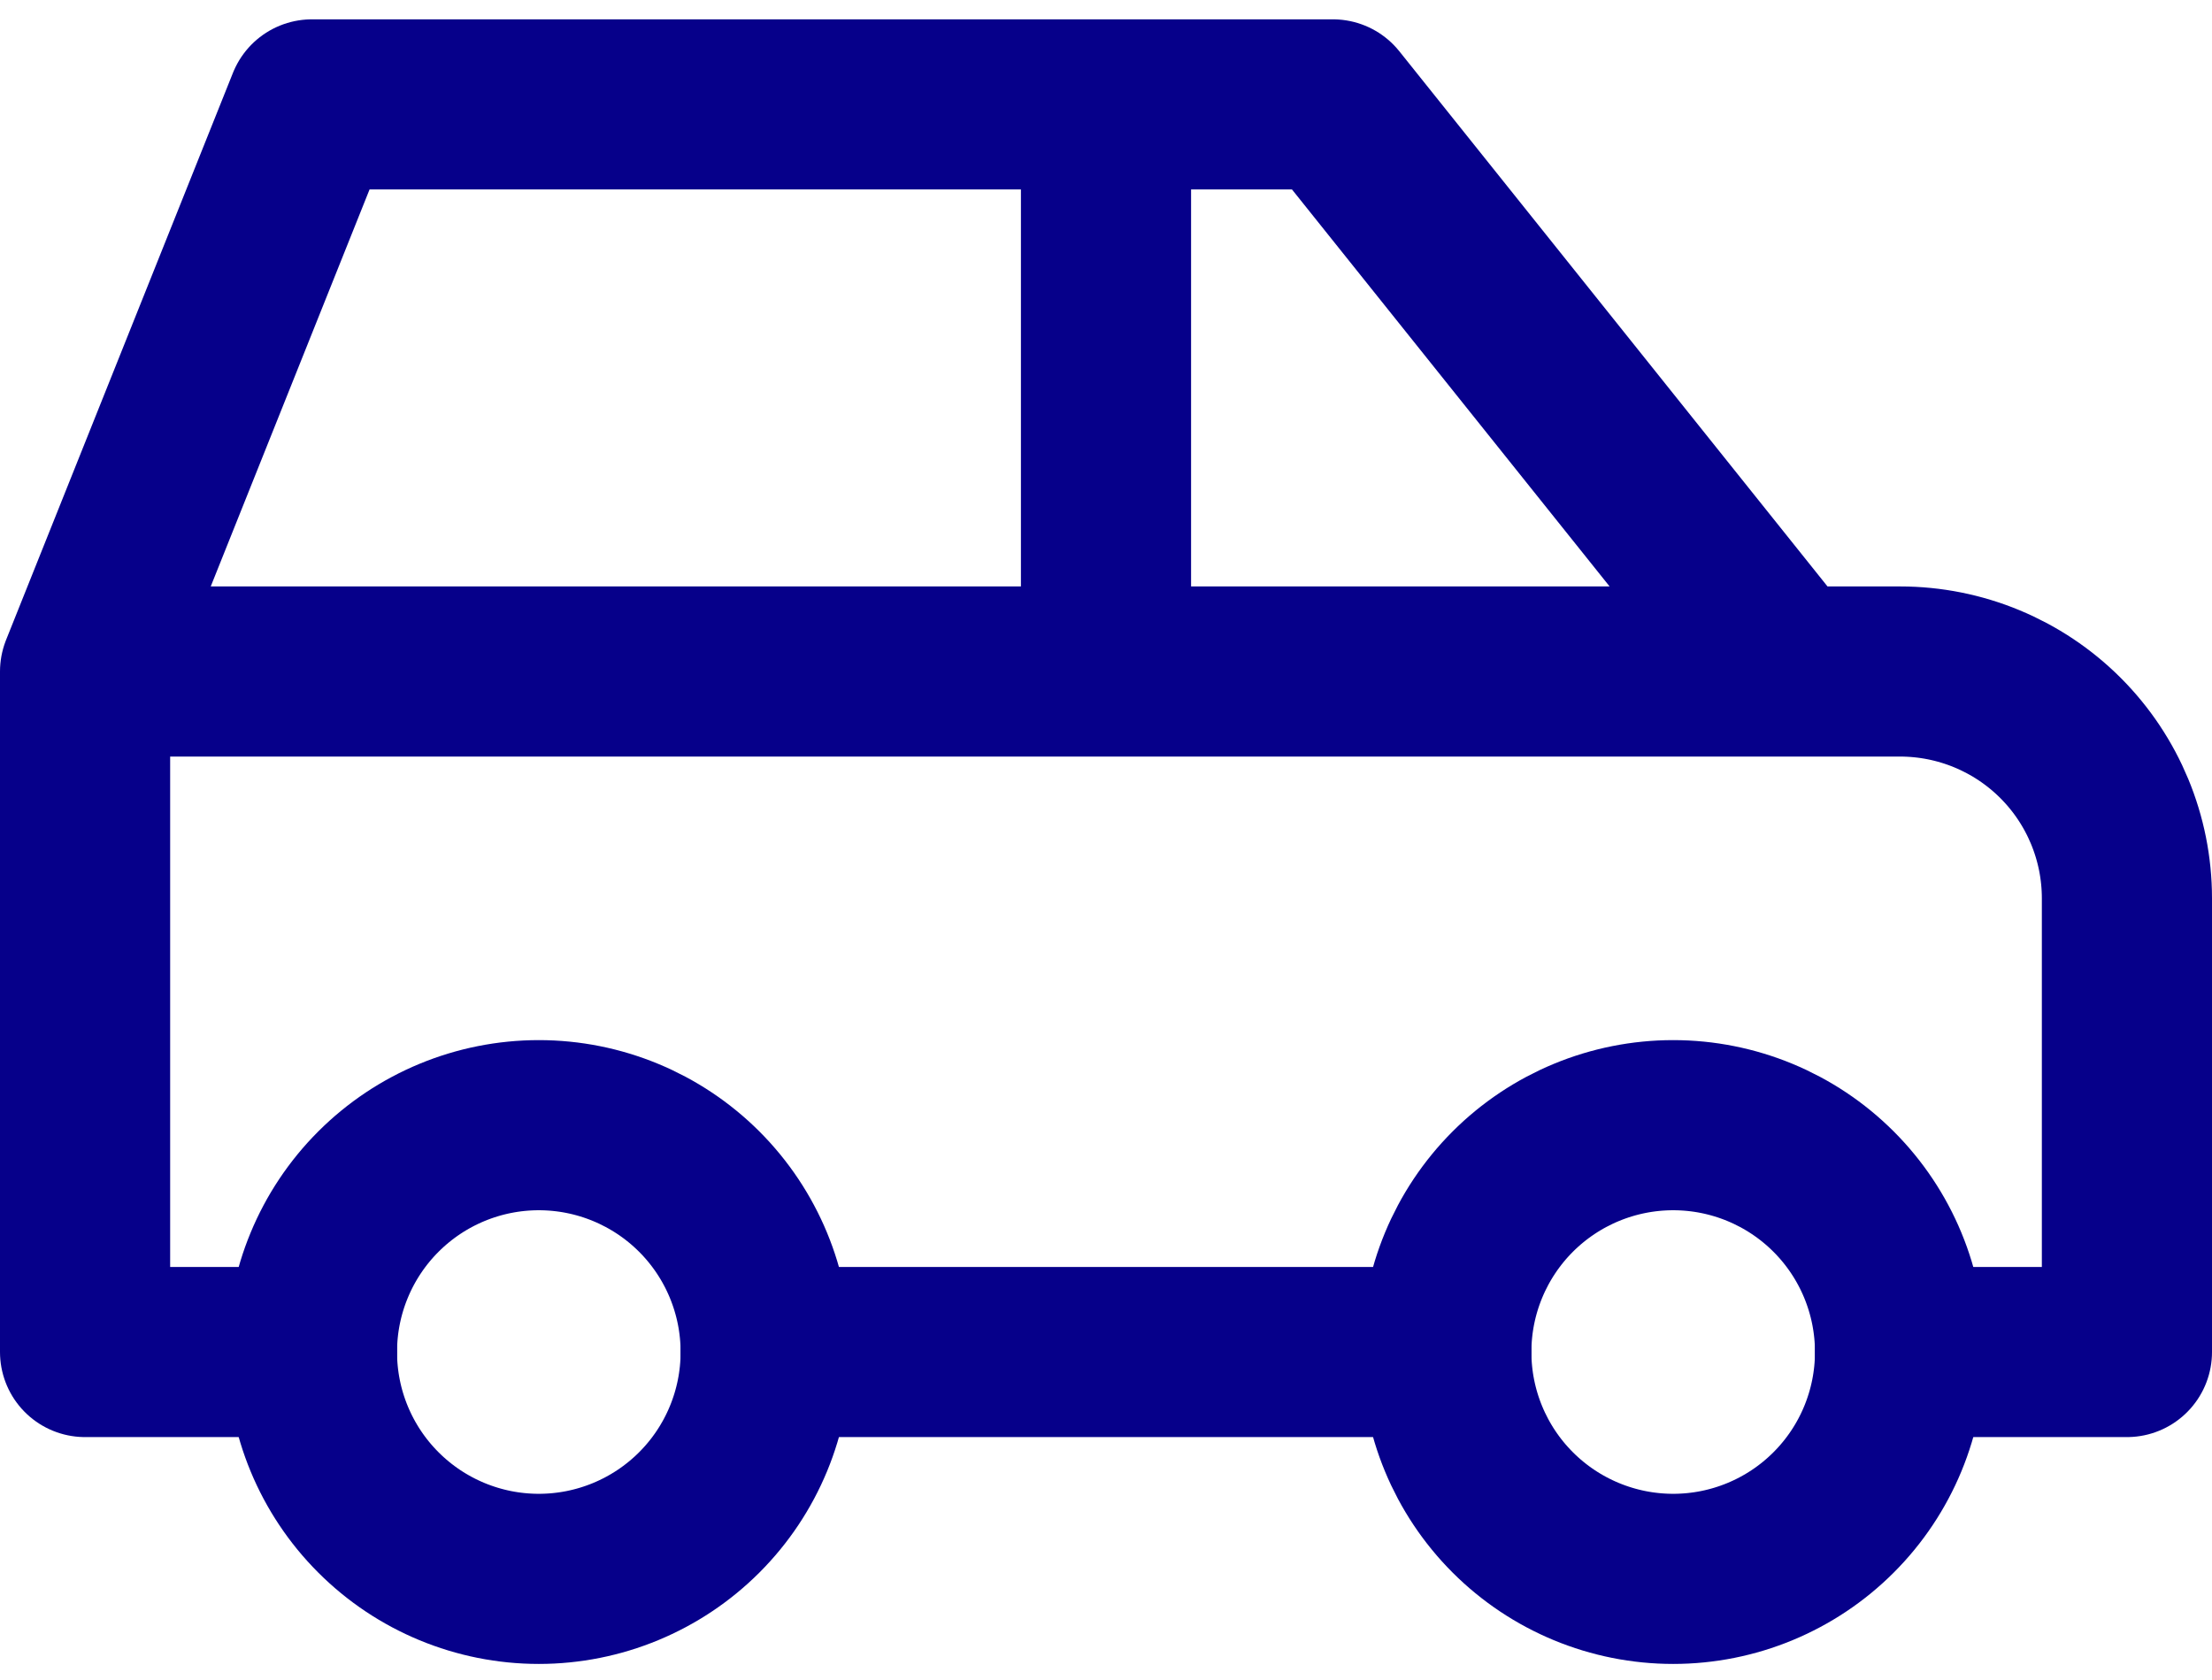 <svg width="104" height="79" viewBox="0 0 104 79" fill="none" xmlns="http://www.w3.org/2000/svg">
<path d="M14.667 63.576C14.667 66.405 15.79 69.118 17.791 71.118C19.791 73.119 22.504 74.243 25.333 74.243C28.162 74.243 30.875 73.119 32.876 71.118C34.876 69.118 36 66.405 36 63.576C36 60.747 34.876 58.034 32.876 56.033C30.875 54.033 28.162 52.909 25.333 52.909C22.504 52.909 19.791 54.033 17.791 56.033C15.79 58.034 14.667 60.747 14.667 63.576ZM68 63.576C68 66.405 69.124 69.118 71.124 71.118C73.125 73.119 75.838 74.243 78.667 74.243C81.496 74.243 84.209 73.119 86.209 71.118C88.21 69.118 89.333 66.405 89.333 63.576C89.333 60.747 88.21 58.034 86.209 56.033C84.209 54.033 81.496 52.909 78.667 52.909C75.838 52.909 73.125 54.033 71.124 56.033C69.124 58.034 68 60.747 68 63.576Z" stroke="#06008A" stroke-width="8" stroke-linecap="round" stroke-linejoin="round"/>
<path d="M14.667 63.576H4V31.576M4 31.576L14.667 4.909H62.667L84 31.576M4 31.576H84M84 31.576H89.333C92.162 31.576 94.875 32.7 96.876 34.7C98.876 36.7 100 39.413 100 42.242V63.576H89.333M68 63.576H36M52 31.576V4.909" stroke="#06008A" stroke-width="8" stroke-linecap="round" stroke-linejoin="round"/>
</svg>
